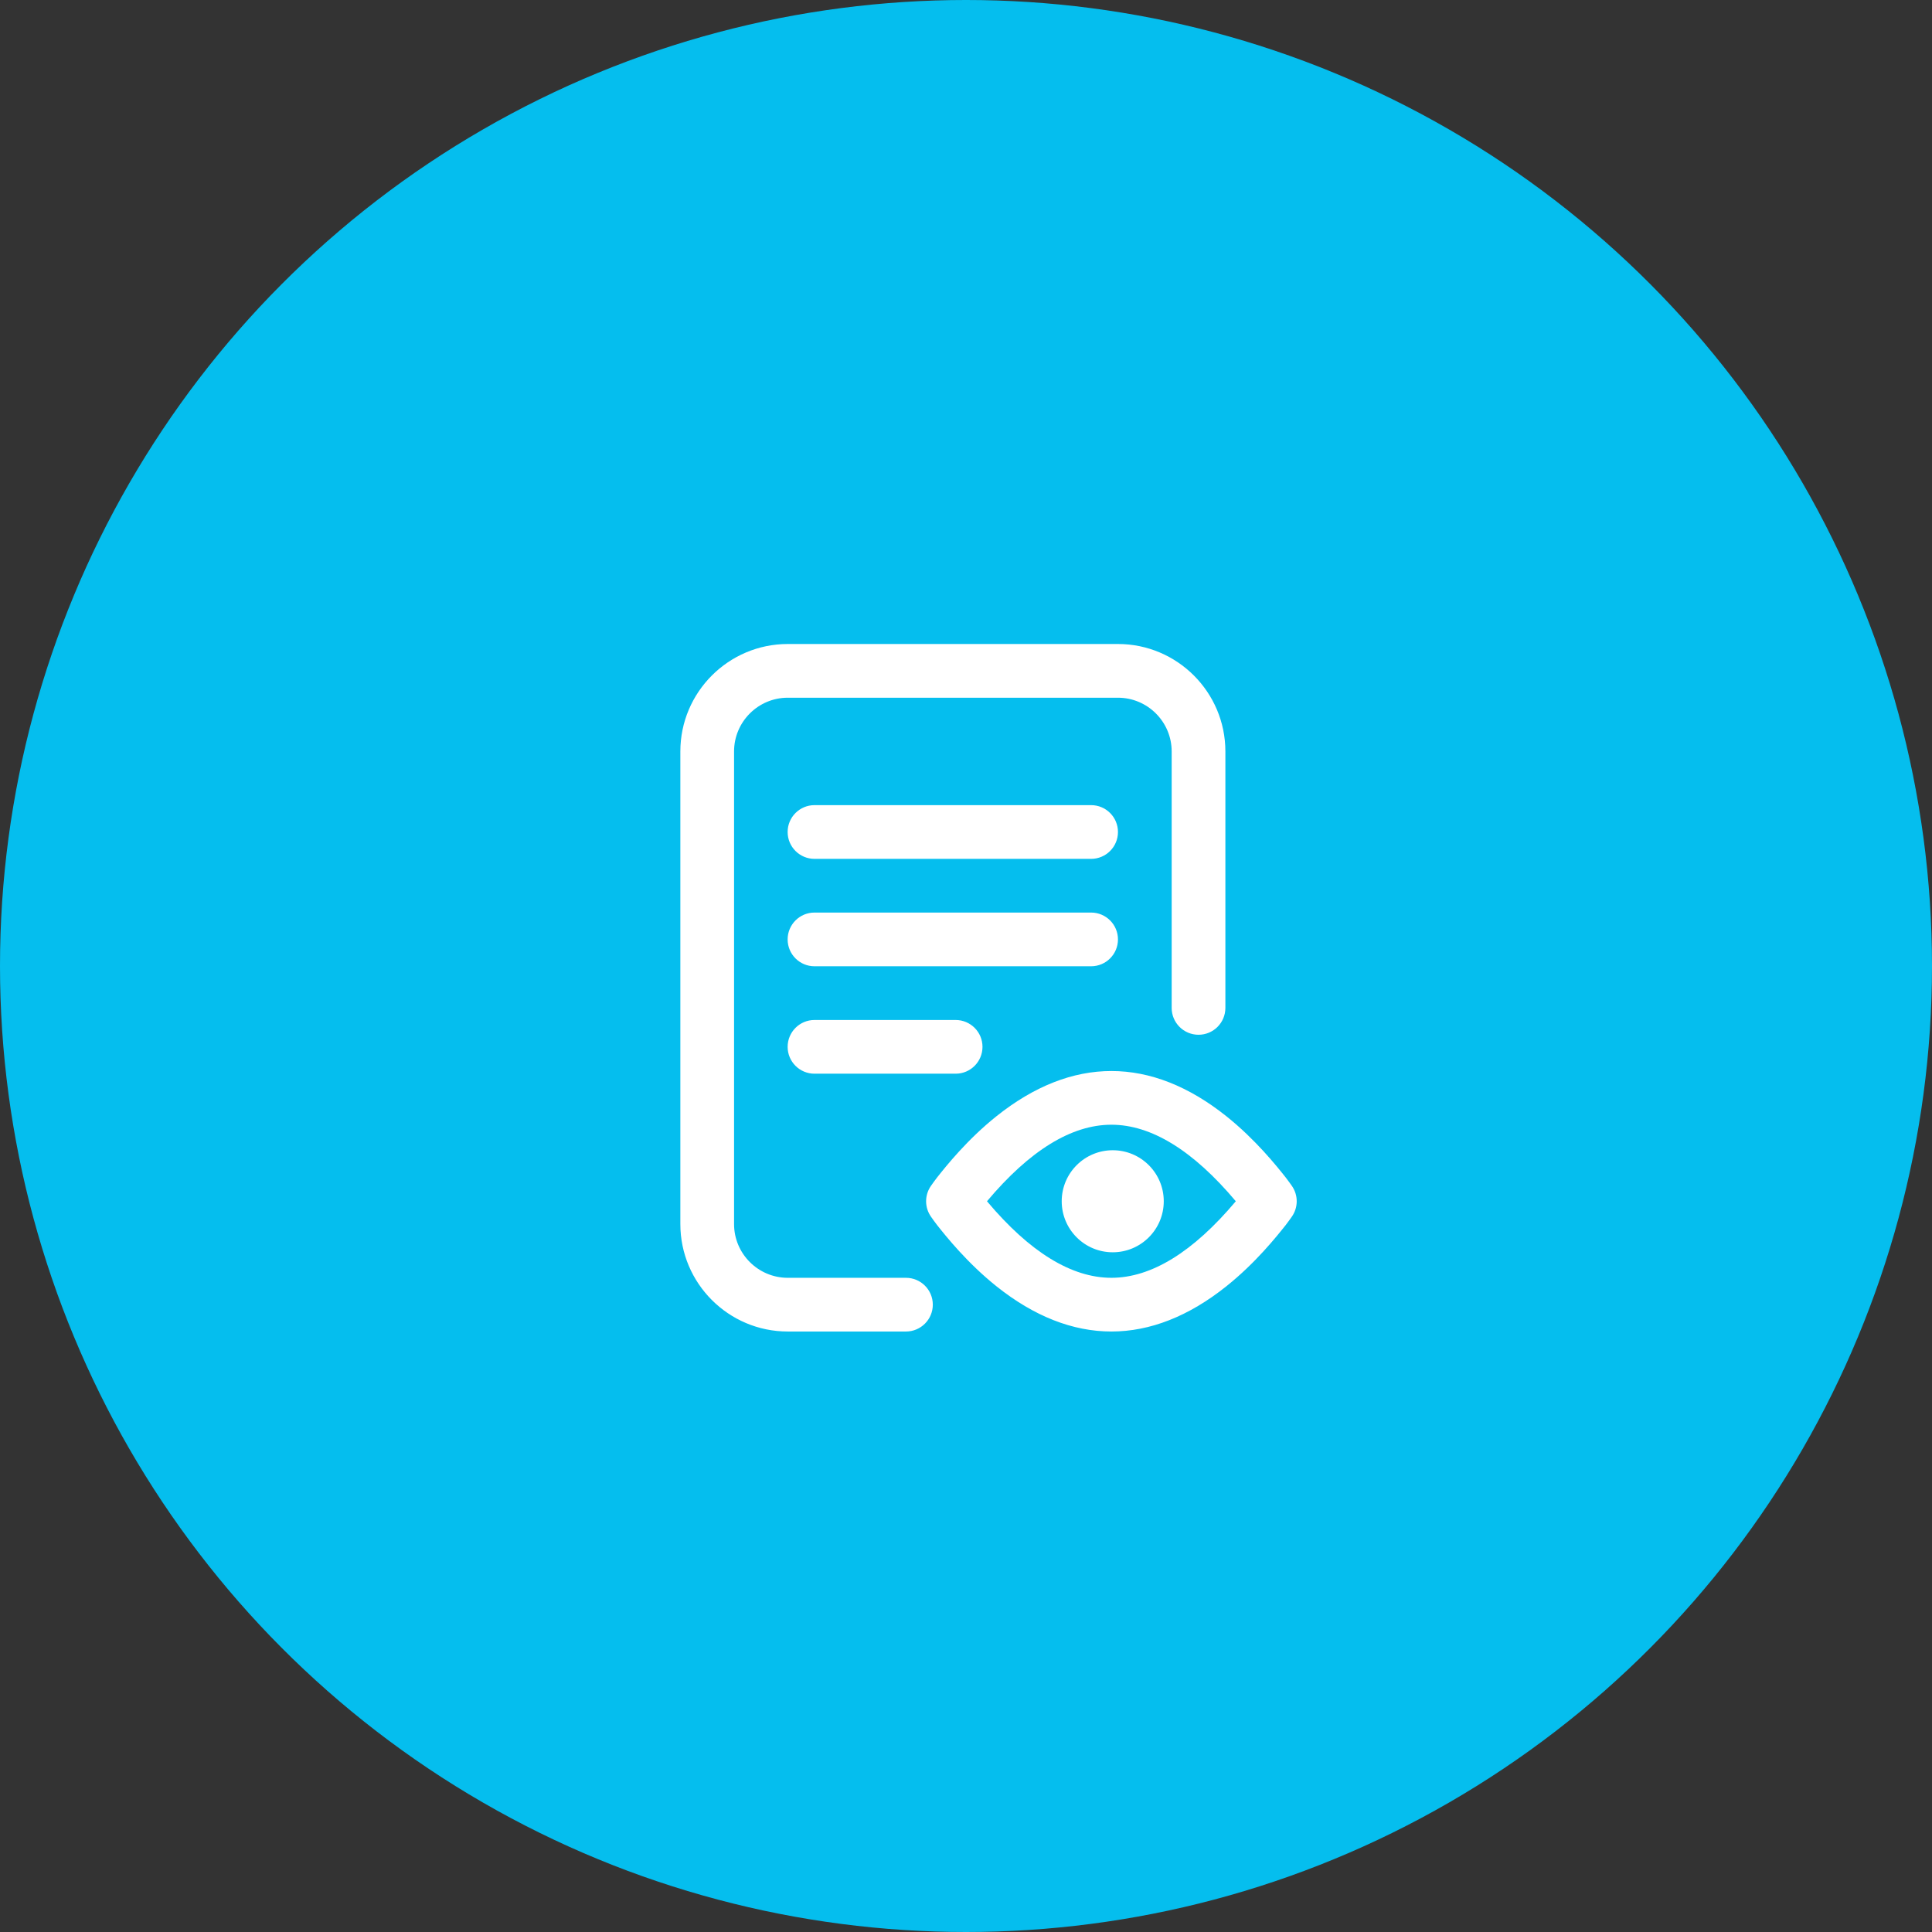 <?xml version="1.0" encoding="utf-8"?>
<!-- Generator: Adobe Illustrator 16.0.0, SVG Export Plug-In . SVG Version: 6.00 Build 0)  -->
<svg version="1.2" baseProfile="tiny" id="Capa_1" xmlns="http://www.w3.org/2000/svg" xmlns:xlink="http://www.w3.org/1999/xlink"
	 x="0px" y="0px" width="222px" height="222px" viewBox="0 0 222 222" xml:space="preserve">
<rect x="0" y="0" width="222" height="222" fill="#333333" stroke="none"/>
<circle fill="#05BEEE" cx="111" cy="111" r="111"/>
<path fill="#FFFFFF" d="M107.186,149.914c0,1.705-1.382,3.086-3.086,3.086H90.521c-6.807,0-12.344-5.537-12.344-12.344V86.344
	C78.178,79.537,83.715,74,90.521,74h37.94c6.806,0,12.344,5.537,12.344,12.344v29.471c0,1.705-1.382,3.086-3.086,3.086
	c-1.705,0-3.086-1.381-3.086-3.086V86.344c0-3.402-2.771-6.172-6.172-6.172h-37.94c-3.402,0-6.172,2.77-6.172,6.172v54.313
	c0,3.402,2.77,6.172,6.172,6.172H104.1C105.804,146.828,107.186,148.21,107.186,149.914z M125.375,92.516H93.591
	c-1.705,0-3.086,1.381-3.086,3.086s1.381,3.086,3.086,3.086h31.784c1.705,0,3.087-1.381,3.087-3.086S127.08,92.516,125.375,92.516z
	 M128.462,107.945c0-1.704-1.382-3.086-3.087-3.086H93.591c-1.705,0-3.086,1.382-3.086,3.086c0,1.705,1.381,3.086,3.086,3.086
	h31.784C127.08,111.031,128.462,109.65,128.462,107.945L128.462,107.945z M93.591,117.203c-1.705,0-3.086,1.382-3.086,3.086
	c0,1.705,1.381,3.086,3.086,3.086h16.218c1.704,0,3.086-1.381,3.086-3.086c0-1.704-1.382-3.086-3.086-3.086H93.591z
	 M148.439,139.807c-0.109,0.155-0.48,0.682-0.712,0.973c-1.034,1.3-3.452,4.343-6.819,7.029c-4.314,3.444-8.756,5.191-13.199,5.191
	c-4.445,0-8.887-1.747-13.202-5.191c-3.366-2.687-5.786-5.729-6.819-7.029c-0.23-0.29-0.604-0.818-0.711-0.973
	c-0.748-1.063-0.748-2.483,0-3.548c0.108-0.153,0.48-0.681,0.711-0.972c1.033-1.301,3.453-4.344,6.819-7.03
	c4.315-3.444,8.757-5.19,13.2-5.19c4.445,0,8.887,1.746,13.203,5.19c3.365,2.687,5.785,5.729,6.817,7.03
	c0.231,0.291,0.604,0.818,0.712,0.972C149.188,137.324,149.188,138.743,148.439,139.807L148.439,139.807z M142.002,138.033
	c-4.907-5.838-9.711-8.795-14.295-8.795s-9.389,2.957-14.295,8.795c4.906,5.838,9.711,8.795,14.295,8.795
	S137.095,143.871,142.002,138.033z M127.861,132.17c-3.238,0-5.863,2.625-5.863,5.863s2.625,5.863,5.863,5.863
	s5.863-2.625,5.863-5.863S131.1,132.17,127.861,132.17z"/>
</svg>
